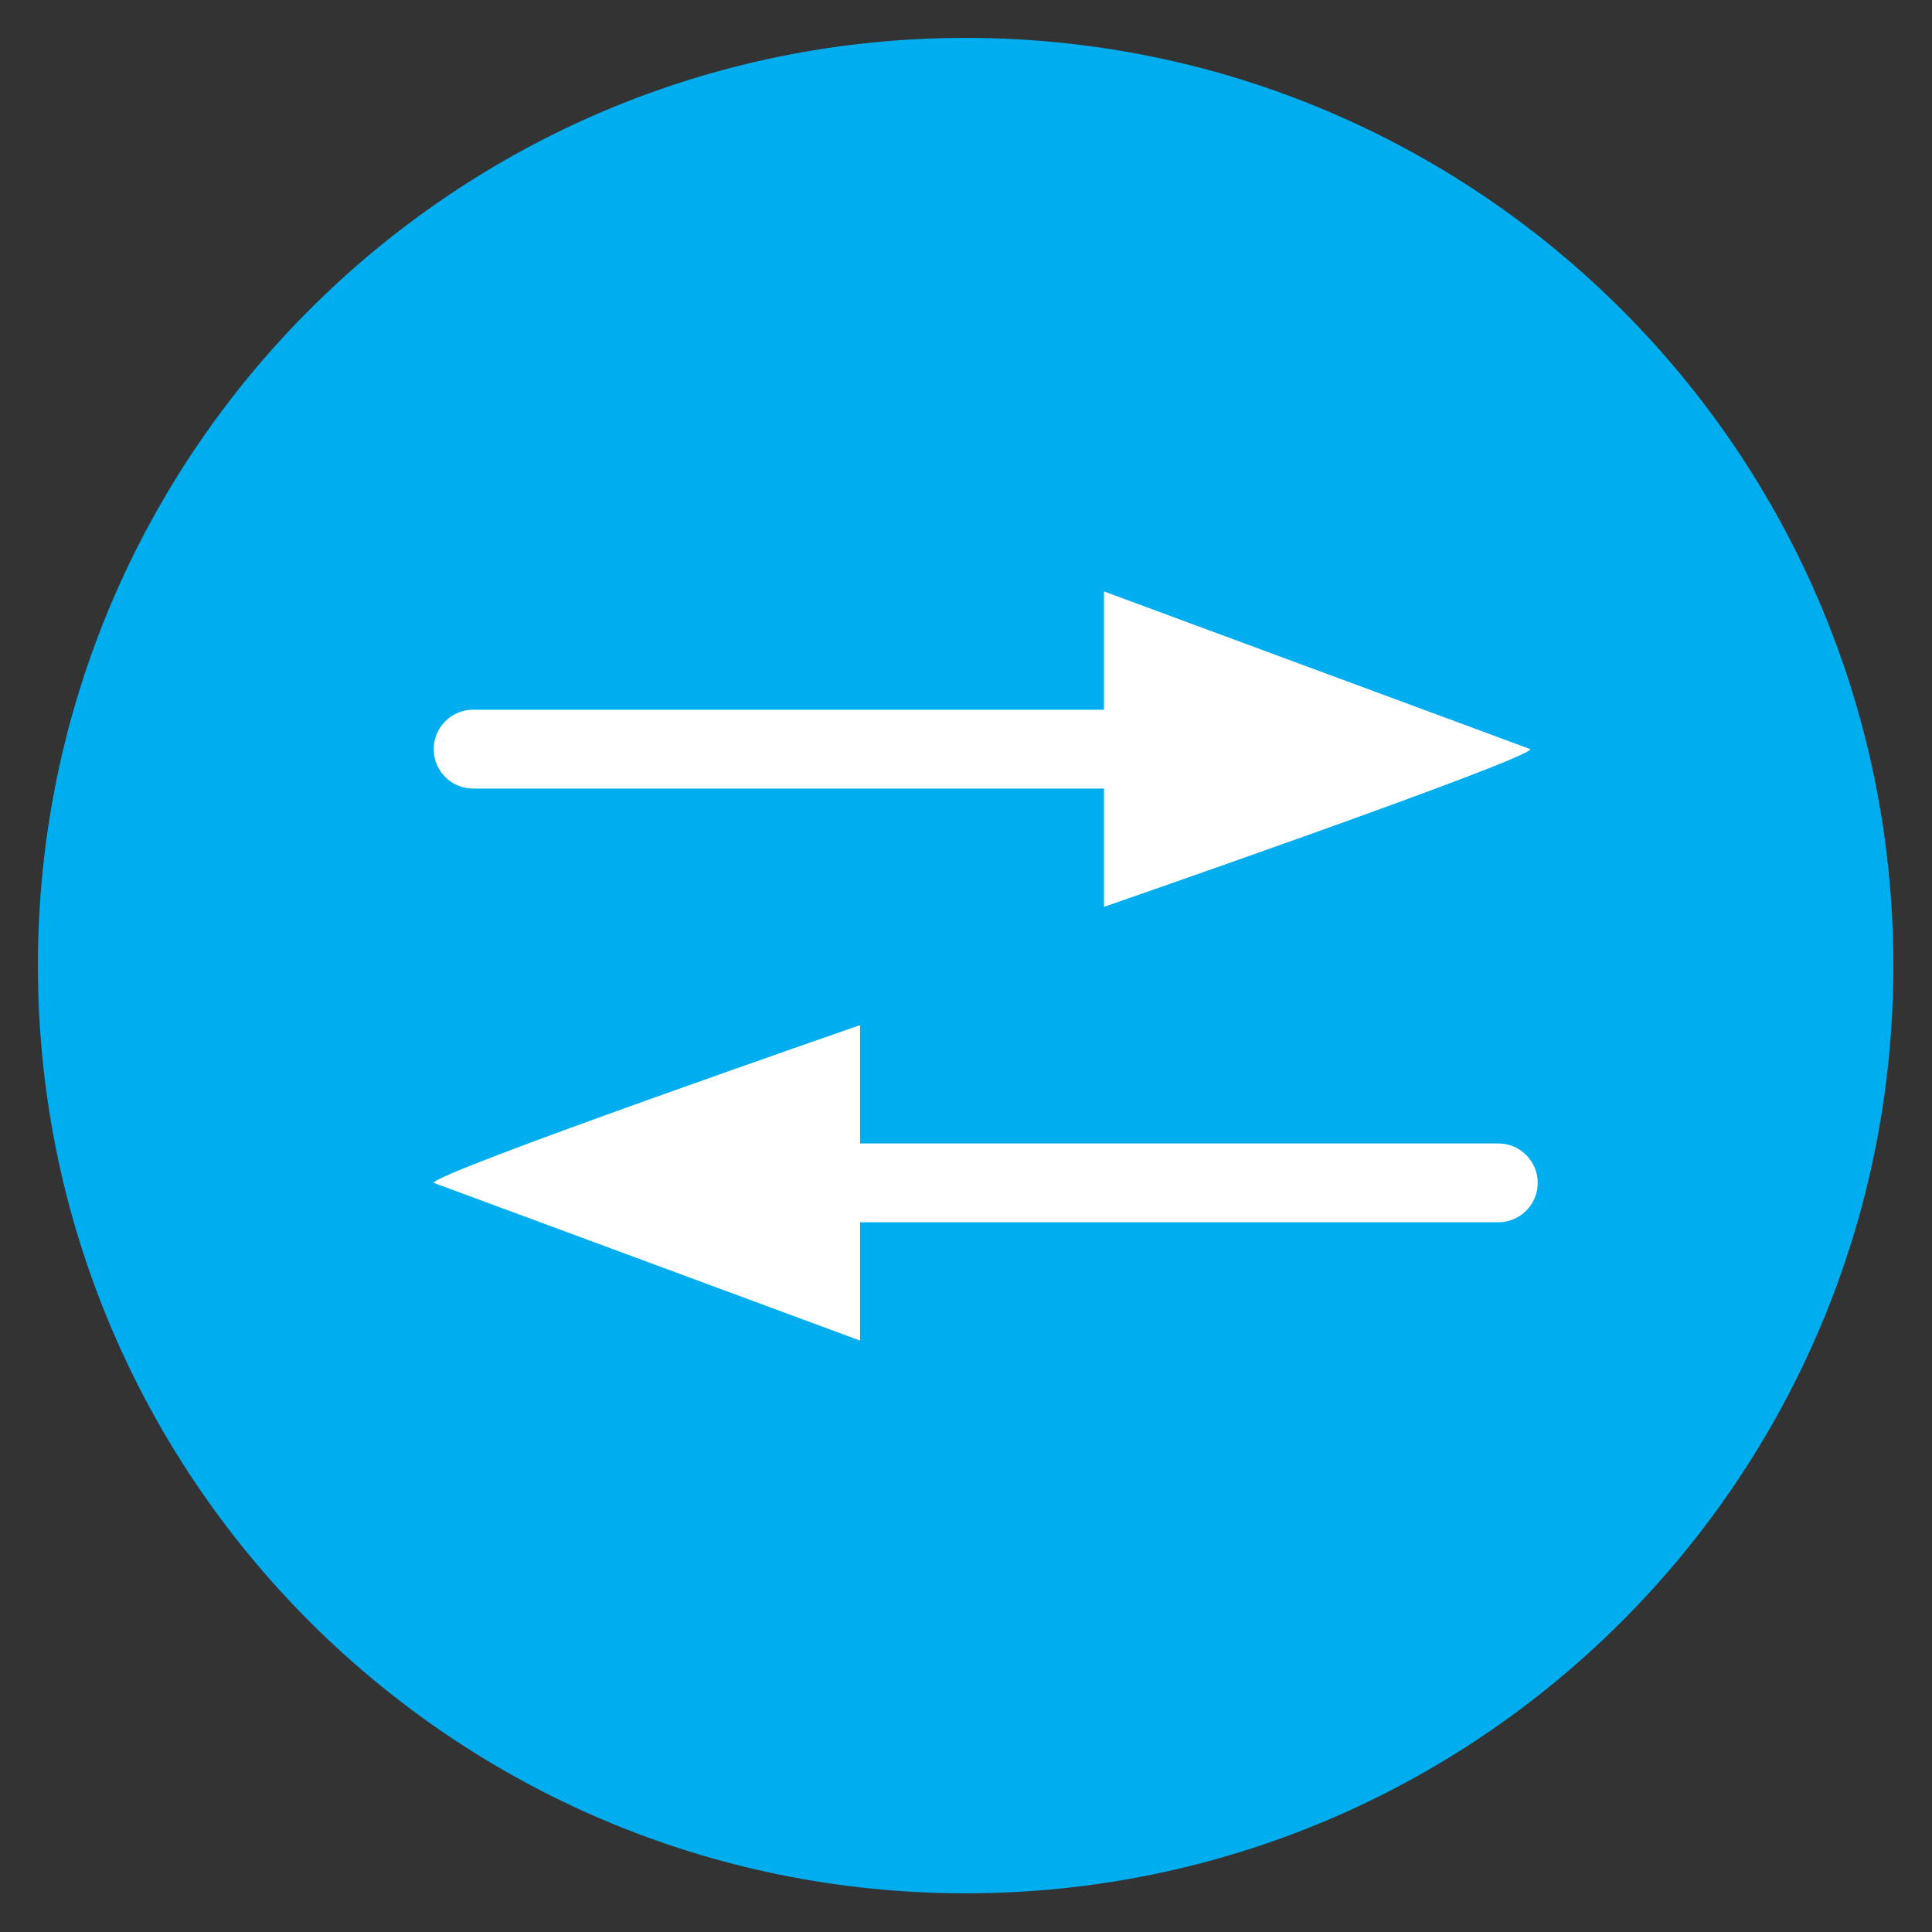 <svg width="49" height="49" viewBox="0 0 49 49" fill="none" xmlns="http://www.w3.org/2000/svg">
<rect x="0" y="0" width="49" height="49" fill="#333333" stroke="none"/>
<path fill-rule="evenodd" clip-rule="evenodd" d="M24.49 0.961C37.485 0.961 48.02 11.495 48.02 24.49C48.02 37.485 37.485 48.019 24.49 48.019C11.495 48.019 0.961 37.485 0.961 24.49C0.961 11.495 11.495 0.961 24.49 0.961Z" fill="#00AEEF"/>
<path fill-rule="evenodd" clip-rule="evenodd" d="M28 18V15L38.813 19C38.813 19.254 28 23 28 23V20H12C11.448 20 11 19.552 11 19C11 18.448 11.448 18 12 18H28Z" fill="white"/>
<path fill-rule="evenodd" clip-rule="evenodd" d="M21.813 31V34L11 30C11 29.746 21.813 26 21.813 26V29H38C38.552 29 39 29.448 39 30C39 30.552 38.552 31 38 31H21.813Z" fill="white"/>
</svg>
